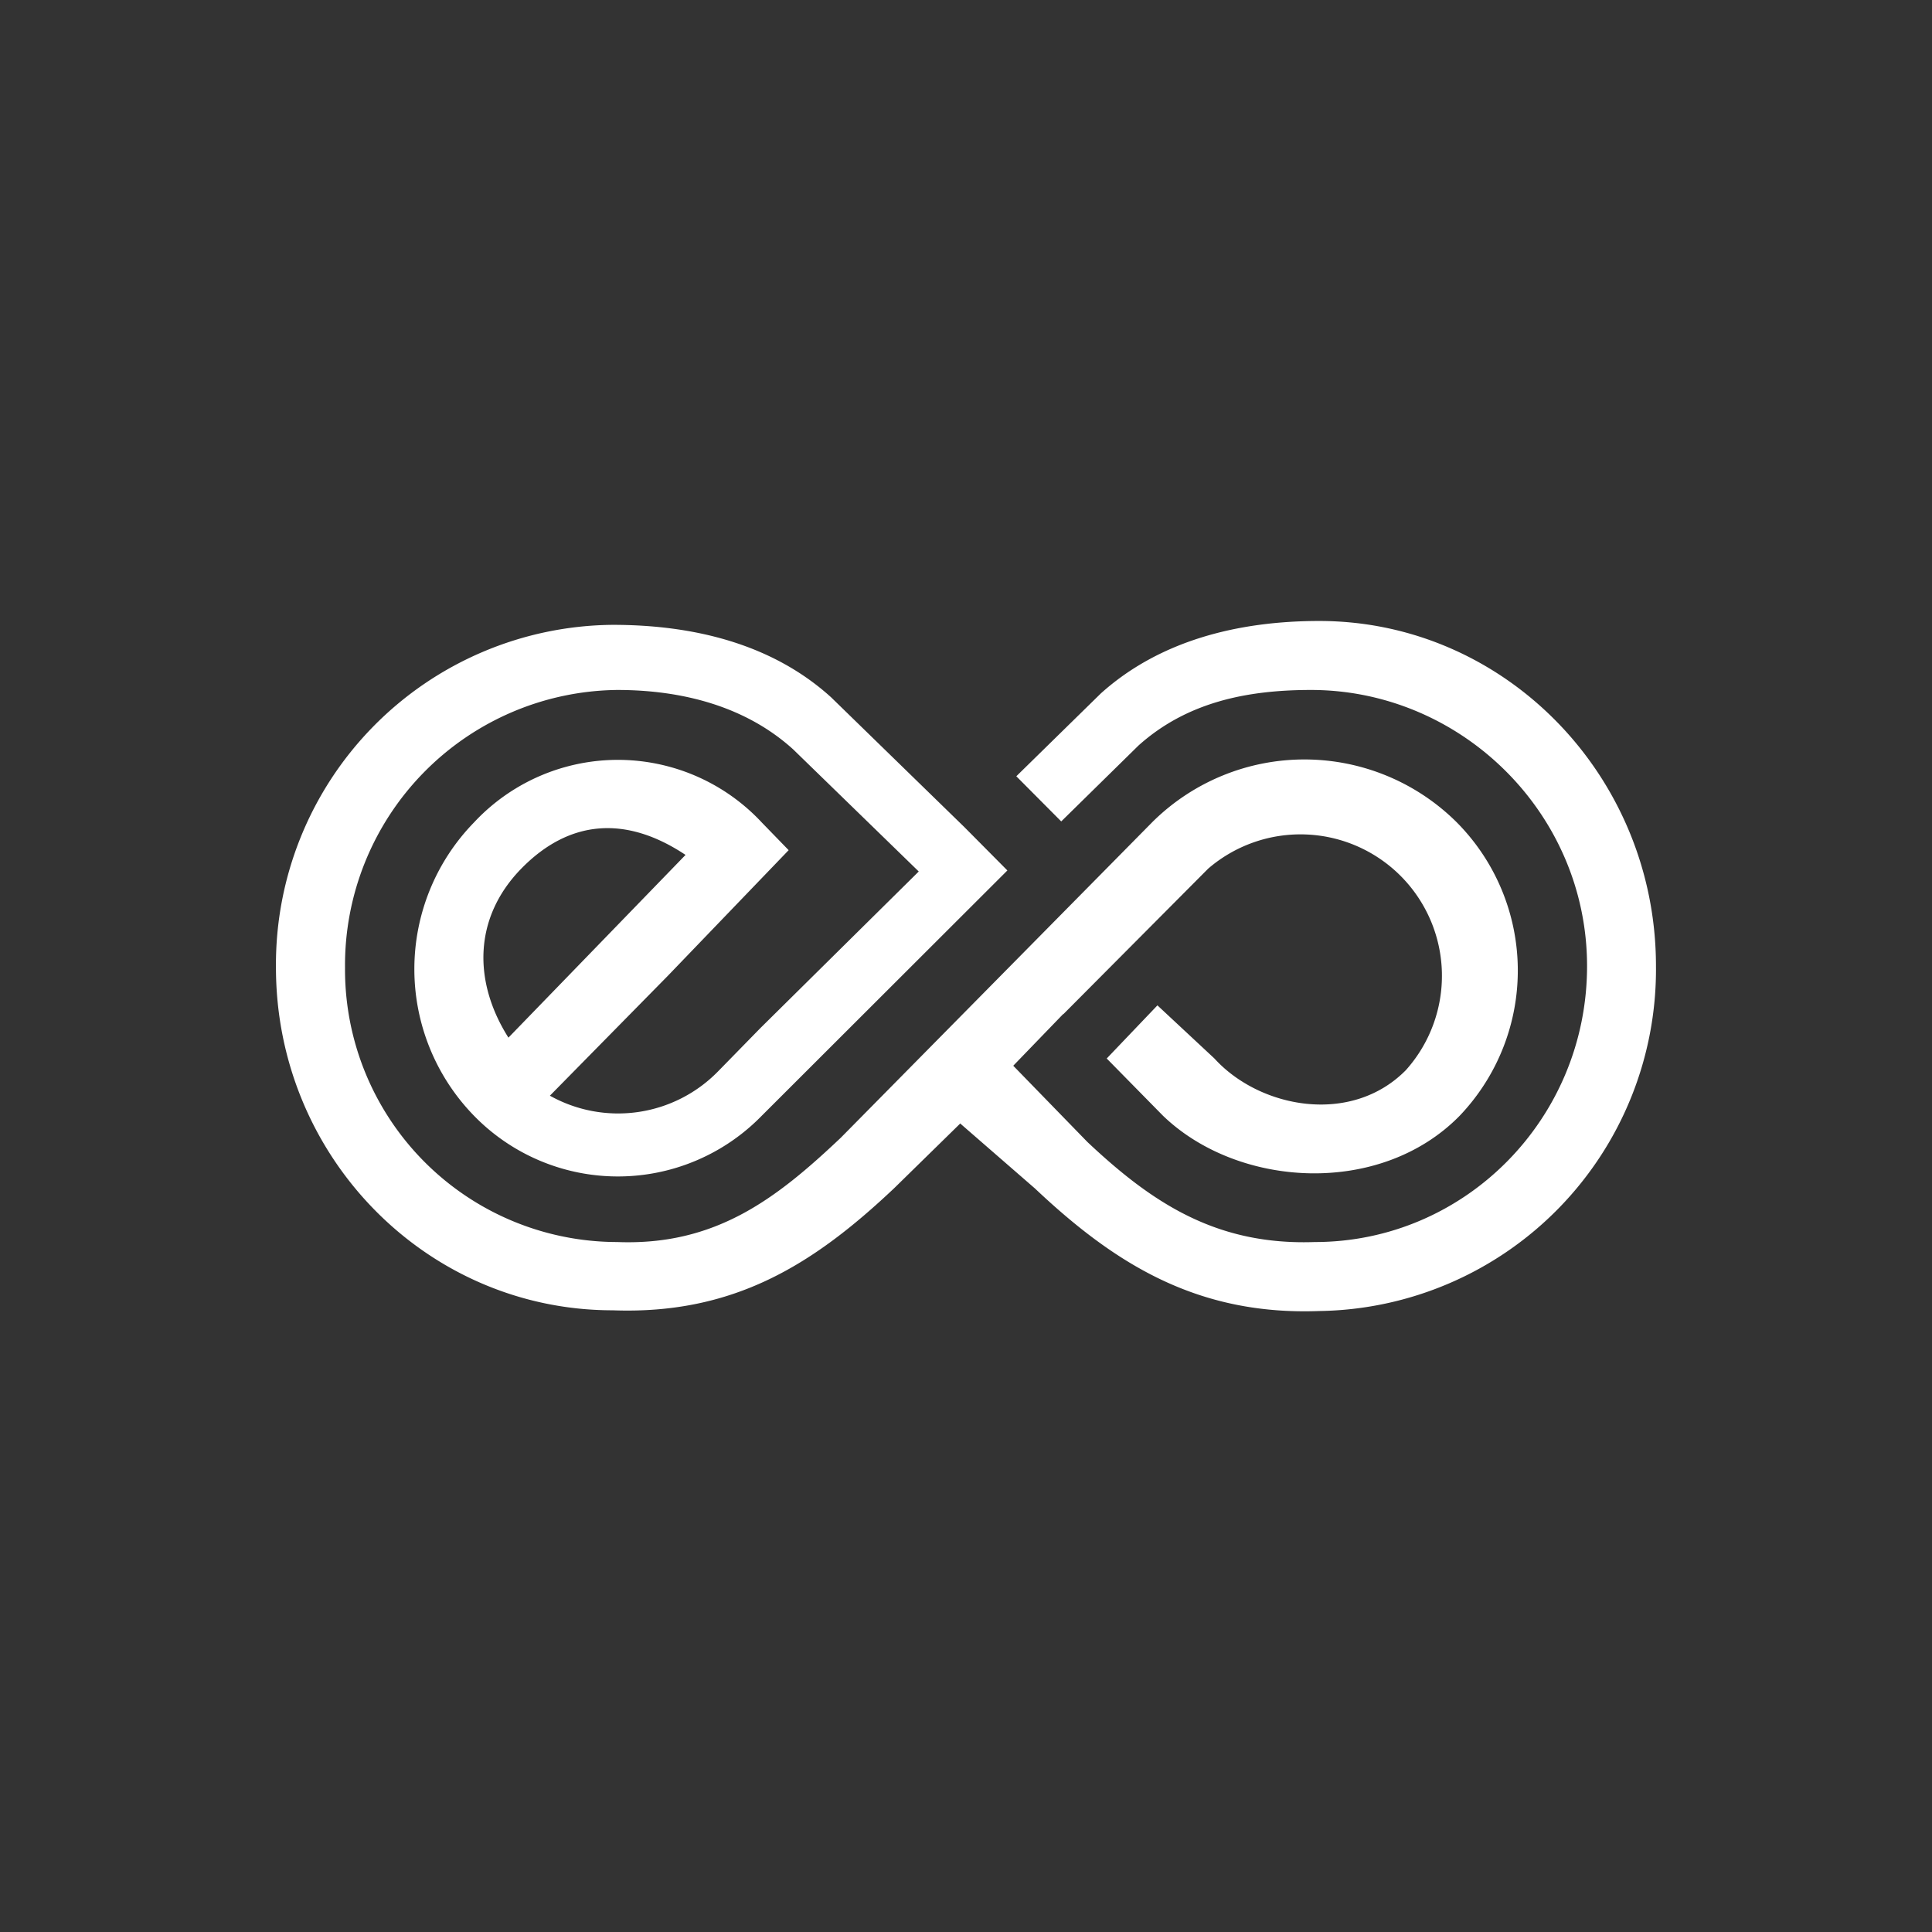 <svg xmlns="http://www.w3.org/2000/svg" width="24" height="24" fill="none" viewBox="0 0 24 24"><rect x="0" y="0" width="24" height="24" fill="#333333" stroke="none"/><path fill="#fff" fill-rule="evenodd" d="m11.931 13.959.926.805c.999.943 2.023 1.578 3.531 1.522A4.243 4.243 0 0 0 20.571 12c0-2.357-1.873-4.286-4.183-4.286-1.011 0-1.984.245-2.713.9l-1.05 1.029.558.561.96-.943c.591-.53 1.328-.69 2.142-.69 1.865 0 3.43 1.53 3.43 3.43 0 1.898-1.518 3.428-3.382 3.428-1.217.043-2.015-.48-2.825-1.243l-.921-.947.621-.643v.004l1.8-1.809a1.757 1.757 0 0 1 2.456 2.503c-.681.69-1.817.472-2.378-.145l-.708-.66-.63.66.699.711c.934.9 2.7 1.007 3.686 0a2.614 2.614 0 0 0-.035-3.643 2.683 2.683 0 0 0-3.775-.013l-3.879 3.93c-.806.763-1.56 1.342-2.777 1.295a3.385 3.385 0 0 1-3.381-3.408 3.42 3.42 0 0 1 3.38-3.45c.815 0 1.6.206 2.187.738l1.56 1.517-1.967 1.945-.528.54a1.736 1.736 0 0 1-2.087.3l1.466-1.49 1.5-1.56-.334-.344a2.443 2.443 0 0 0-3.575 0 2.61 2.61 0 0 0 0 3.643 2.495 2.495 0 0 0 3.575 0l3.051-3.047-.536-.54-1.654-1.611c-.728-.66-1.701-.9-2.713-.9a4.22 4.22 0 0 0-4.183 4.255c0 2.353 1.873 4.26 4.183 4.26 1.509.056 2.499-.574 3.497-1.517l.823-.806zM6.476 10.79c-.596.61-.6 1.406-.16 2.1l2.2-2.27c-.742-.494-1.445-.438-2.04.17" clip-rule="evenodd"/></svg>